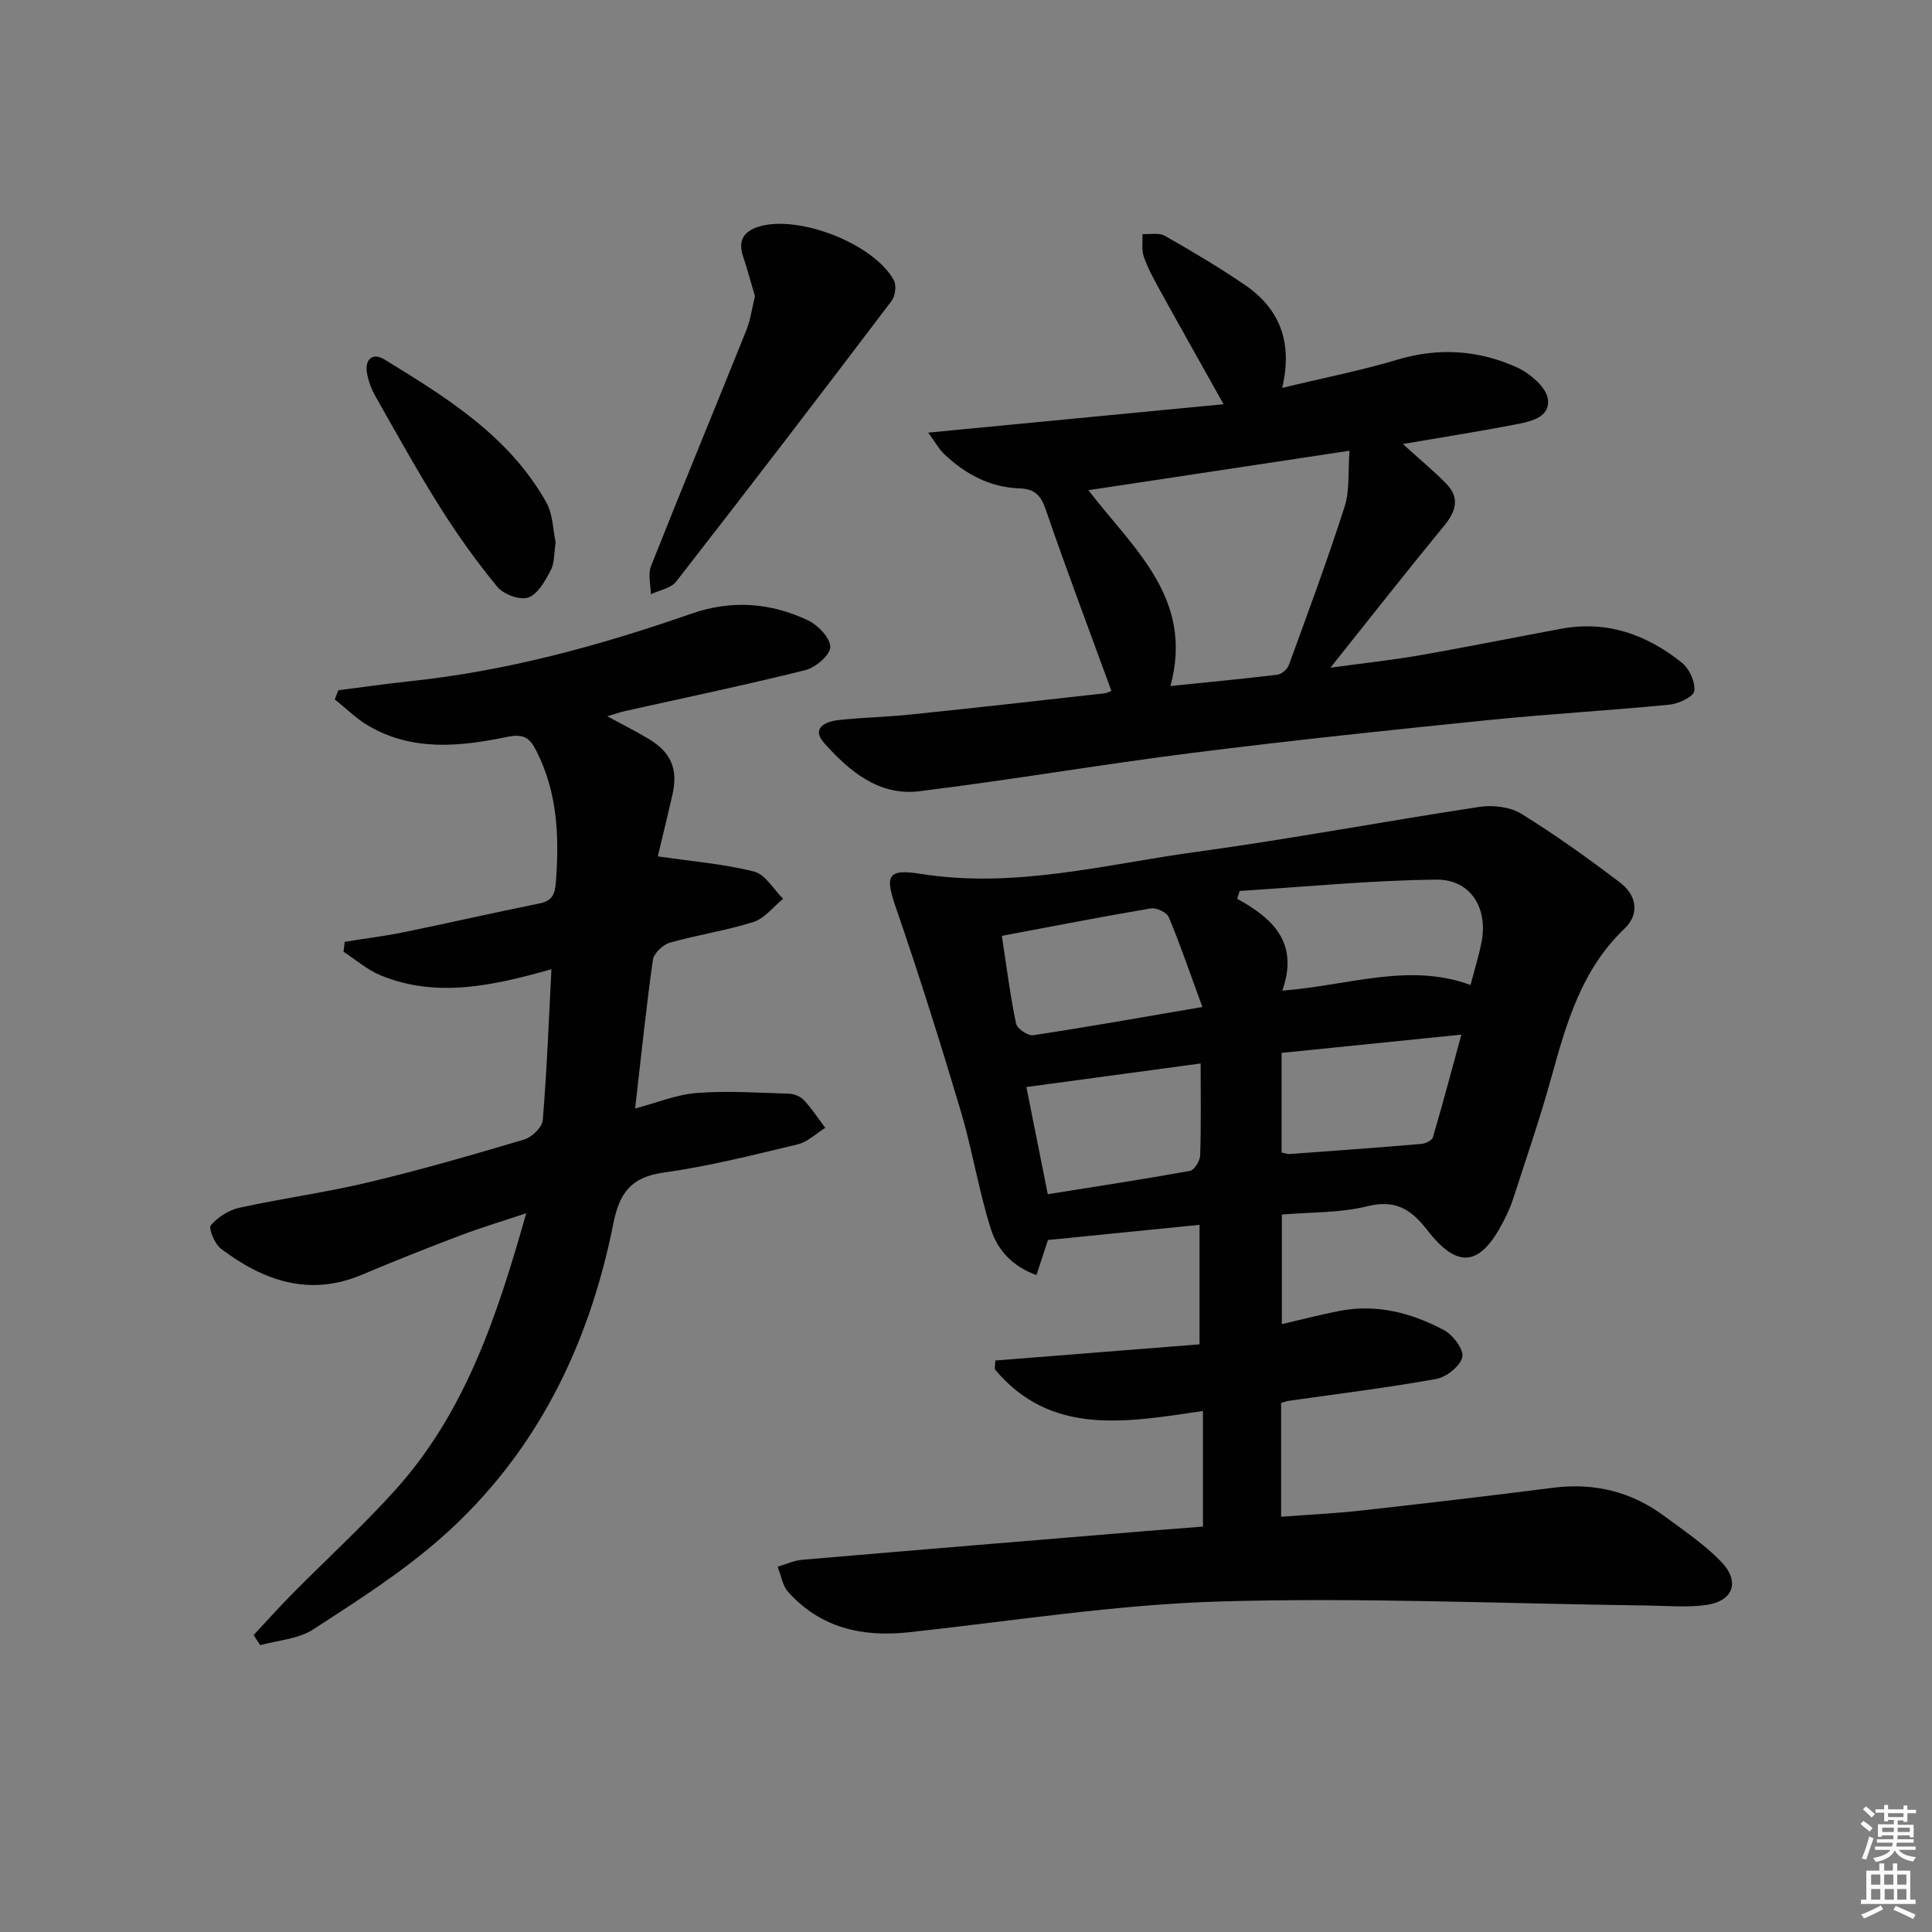 <svg enable-background="new 0 0 400 400" viewBox="0 0 400 400" xmlns="http://www.w3.org/2000/svg"><rect x="0" y="0" width="400" height="400" fill="#808080" stroke="none"/><path d="m385.2 377.6.6-.6c.6.4 1.3.9 1.9 1.5l-.6.7c-.8-.6-1.4-1.1-1.9-1.6zm.3 7.1c.6-1.4 1.1-2.9 1.5-4.5.3.1.6.3.9.4-.5 1.4-1 2.9-1.5 4.4l-.9-.2zm.2-10.1.6-.6c.7.5 1.3 1.1 1.9 1.6l-.7.7c-.6-.6-1.2-1.2-1.8-1.7zm8.4-.8h.8v.9h1.8v.7h-1.8v1.8h-.8v-.3h-1.2v.9h3.3v2.6h-.8v-.4h-2.5c0 .3 0 .6-.1.8h3.4v.7h-3.5c0 .3-.1.6-.1.8h4v.7h-3.5c.7.9 1.9 1.3 3.6 1.5-.2.2-.4.5-.6.9-1.9-.3-3.2-1.1-3.8-2.3-.5 1.1-1.8 2-3.9 2.4-.2-.3-.4-.5-.6-.8 1.9-.4 3.1-.9 3.6-1.7h-3.2v-.7h3.5c.1-.2.1-.5.2-.8h-3.3v-.7h3.4c0-.2 0-.5 0-.8h-2.4v.3h-.8v-2.6h3.3v-.9h-1.2v.3h-.8v-1.8h-1.8v-.7h1.8v-.9h.8v.9h3.2zm-4.4 5.5h2.4c0-.3 0-.6 0-.9h-2.4zm1.2-3.1h3.2v-.8h-3.2zm4.4 2.2h-2.4v.9h2.5v-.9z" fill="#fcfafa"/><path d="m389.2 385.8h.9v1.5h1.8v-1.5h.9v1.5h2.7v6h1.1v.9h-11.3v-.9h1.1v-6h2.7v-1.5zm.2 8.7.5.8c-1.2.6-2.5 1.3-4 1.9-.2-.3-.3-.6-.6-.8 1.6-.6 3-1.3 4.1-1.9zm-2-4.3h1.9v-2.1h-1.9zm0 3.1h1.9v-2.2h-1.9zm2.7-3.1h1.9v-2.1h-1.9zm.1 3.1h1.9v-2.2h-1.9zm2.3 1.3c1.4.6 2.7 1.2 4.1 1.8l-.5.9c-1.5-.7-2.8-1.4-4.1-1.9zm2.2-6.5h-1.9v2.1h1.9zm-1.9 5.2h1.9v-2.2h-1.9z" fill="#fcfafa"/><g fill="#010101"><path d="m249.06 316.06c0-8.34 0-15.93 0-23.93-15.9 2.34-31.51 5.28-43.11-8.66.04-.6.09-1.19.13-1.79 14.03-1.11 28.05-2.22 42.27-3.35 0-8.72 0-16.58 0-24.74-10.68 1.07-20.87 2.09-31.38 3.14-.62 1.89-1.43 4.35-2.38 7.25-5.03-1.76-8.09-5.29-9.41-9.43-2.56-8.02-3.86-16.43-6.26-24.5-4.21-14.12-8.63-28.19-13.43-42.12-2.26-6.57-1.86-8.13 5.12-7.01 19.5 3.12 38.28-1.99 57.23-4.57 19.56-2.67 38.98-6.35 58.51-9.3 2.78-.42 6.31.01 8.63 1.44 7.05 4.35 13.81 9.21 20.42 14.22 3.38 2.56 4.19 6.45.93 9.56-8.9 8.49-12.04 19.59-15.16 30.87-2.34 8.47-5.22 16.79-7.92 25.16-.51 1.57-1.22 3.08-1.97 4.55-4.78 9.32-9.43 10.03-15.79 1.82-3.41-4.4-6.65-6.36-12.49-4.91-5.55 1.38-11.49 1.18-17.61 1.7v22.69c4.05-.94 7.98-1.97 11.96-2.74 7.7-1.49 14.92.41 21.62 3.98 1.86.99 4.15 4.06 3.78 5.59-.45 1.88-3.29 4.14-5.41 4.52-10.12 1.82-20.35 3.07-30.53 4.53-.46.07-.91.25-1.57.44v23.56c5.68-.43 11.25-.69 16.77-1.31 13.2-1.47 26.39-3.02 39.57-4.7 8.52-1.08 16.21.82 23.06 5.91 3.99 2.97 8.2 5.79 11.64 9.33 4.05 4.15 2.63 8.23-3.02 9.03-4.04.57-8.24.16-12.36.11-29.46-.37-58.95-1.69-88.37-.83-21.52.63-42.96 4.06-64.42 6.38-9.65 1.04-18.23-.92-24.91-8.33-1.2-1.33-1.49-3.48-2.2-5.25 1.69-.49 3.35-1.28 5.07-1.43 23.67-2.03 47.36-3.98 71.03-5.94 4.08-.31 8.15-.63 11.96-.94zm16.43-110.96c13.75-1.05 26.16-5.88 38.97-1.17.86-3.32 1.77-6.16 2.31-9.07 1.29-6.93-2.36-12.82-9.38-12.74-13.58.14-27.15 1.49-40.73 2.34-.17.54-.35 1.08-.52 1.62 7.36 4.05 12.85 9.07 9.35 19.02zm-16.55 3.39c-2.47-6.73-4.52-12.75-6.96-18.61-.41-.99-2.58-2-3.74-1.8-10.19 1.72-20.34 3.71-30.82 5.68 1.04 6.78 1.76 12.53 2.95 18.18.22 1.05 2.46 2.56 3.55 2.39 11.12-1.68 22.18-3.65 35.02-5.84zm-32.01 38.76c9.87-1.58 19.68-3.07 29.43-4.83.9-.16 2.09-2.06 2.12-3.18.21-6.27.1-12.55.1-19.06-12.69 1.72-24.26 3.28-36.08 4.88 1.4 6.99 2.85 14.27 4.43 22.19zm48.41-8.63c.73.14 1.21.34 1.67.31 9.08-.66 18.16-1.32 27.24-2.09.86-.07 2.22-.7 2.41-1.35 2.01-6.81 3.82-13.68 5.9-21.28-13.38 1.36-25.33 2.57-37.22 3.78z"/><path d="m70.04 142.91c4.89-.62 9.77-1.33 14.67-1.85 20.1-2.1 39.44-7.38 58.45-14.01 8.3-2.89 16.41-2.29 24.17 1.41 2.06.98 4.6 3.66 4.57 5.51-.03 1.67-3.05 4.24-5.16 4.77-12.37 3.09-24.86 5.69-37.3 8.47-.96.22-1.9.55-3.7 1.09 3.25 1.77 5.94 3.11 8.51 4.65 4.76 2.85 6.19 6.33 4.94 11.73-1.03 4.46-2.11 8.91-3 12.62 7.09 1.04 13.65 1.56 19.94 3.15 2.33.59 4.02 3.68 6.01 5.63-2.03 1.65-3.82 4.06-6.14 4.8-5.66 1.81-11.62 2.66-17.34 4.3-1.43.41-3.3 2.2-3.49 3.57-1.41 9.99-2.44 20.04-3.67 30.75 4.31-1.13 8.48-2.87 12.76-3.21 6.33-.49 12.73-.05 19.1.15 1.07.03 2.4.59 3.12 1.37 1.62 1.75 2.94 3.78 4.38 5.7-1.9 1.17-3.66 2.93-5.72 3.42-9.18 2.2-18.37 4.53-27.7 5.83-6.75.95-9.17 4.13-10.46 10.58-5.03 25.26-15.98 47.66-35.49 64.92-8.16 7.22-17.51 13.16-26.69 19.12-3.06 1.98-7.26 2.21-10.93 3.24-.45-.7-.91-1.4-1.36-2.1 2.68-2.86 5.29-5.79 8.05-8.58 7.13-7.21 14.65-14.07 21.41-21.6 14.39-16.03 20.97-35.9 26.98-57.15-5 1.67-9.35 2.97-13.58 4.57-6.83 2.59-13.63 5.28-20.36 8.13-10.98 4.66-20.47 1.27-29.26-5.35-1.29-.97-2.63-4.21-2.1-4.85 1.43-1.7 3.73-3.16 5.92-3.64 8.9-1.95 17.97-3.17 26.83-5.29 10.8-2.58 21.49-5.67 32.14-8.84 1.58-.47 3.7-2.51 3.83-3.96.85-10.21 1.24-20.46 1.8-31.29-12.15 3.42-23.71 6.01-35.31 1.29-2.79-1.13-5.17-3.25-7.74-4.91.08-.69.17-1.37.25-2.06 4.2-.68 8.43-1.2 12.6-2.06 9.24-1.89 18.43-4.02 27.68-5.87 2.68-.54 3.24-1.87 3.44-4.43.71-9.39.35-18.52-4.04-27.16-1.41-2.78-2.65-3.6-6.11-2.89-9.65 1.99-19.51 3.03-28.62-2.29-2.54-1.48-4.69-3.64-7.01-5.48.24-.63.49-1.27.73-1.9z"/><path d="m290.45 91.93c3.57 3.24 6.37 5.56 8.91 8.13 2.91 2.94 2.15 5.73-.35 8.77-7.67 9.33-15.13 18.84-23.56 29.41 6.93-.95 12.71-1.57 18.43-2.56 9.8-1.71 19.55-3.68 29.33-5.5 9.49-1.76 17.76 1.2 25.03 7.05 1.53 1.24 2.8 4.01 2.54 5.84-.17 1.2-3.25 2.64-5.14 2.82-12.56 1.23-25.18 1.94-37.74 3.22-20.32 2.06-40.64 4.19-60.9 6.75-18.93 2.39-37.75 5.63-56.69 7.96-8.35 1.02-14.53-4.2-19.69-10-2.72-3.06.27-4.43 2.94-4.73 4.95-.55 9.95-.64 14.91-1.15 13.37-1.38 26.74-2.88 40.1-4.38.78-.09 1.53-.53 1.53-.53-4.59-12.58-9.28-24.97-13.58-37.5-1.03-2.99-2.3-4.31-5.47-4.42-6.08-.21-11.18-2.94-15.53-7.06-1.12-1.06-1.88-2.49-3.34-4.48 20.82-2 40.65-3.91 61.15-5.88-4.91-8.78-9.14-16.27-13.3-23.81-1.2-2.18-2.42-4.4-3.22-6.75-.49-1.42-.21-3.1-.27-4.67 1.55.09 3.4-.33 4.62.36 5.63 3.2 11.21 6.51 16.55 10.15 7.13 4.86 10.02 11.75 7.75 21.34 8.61-2.08 16.33-3.59 23.84-5.84 8.56-2.56 16.84-2 24.76 1.59 2.7 1.22 6.14 4.16 6.43 6.64.45 3.93-4.02 4.66-7.25 5.28-6.98 1.34-13.99 2.44-22.79 3.95zm-48.12 50.1c8-.82 15.08-1.48 22.14-2.34.88-.11 2.05-1.13 2.37-1.99 3.97-10.89 8.01-21.77 11.55-32.81 1.08-3.37.68-7.22 1.01-11.57-18.7 2.82-36.08 5.45-54.06 8.17 9.39 12.21 21.9 22.39 16.99 40.54z"/><path d="m156.31 61.33c-.79-2.66-1.56-5.52-2.49-8.33-1.05-3.21.16-5.09 3.23-6.06 8.2-2.57 23.87 3.49 28.01 11.08.58 1.06.3 3.27-.47 4.28-14.74 19.46-29.59 38.84-44.59 58.1-1.09 1.4-3.47 1.78-5.25 2.64-.02-1.96-.63-4.15.03-5.83 6.47-16.31 13.19-32.52 19.73-48.81.86-2.11 1.15-4.45 1.8-7.07z"/><path d="m115.04 112.32c-.35 2.21-.21 4.24-1.02 5.76-1.15 2.17-2.66 4.93-4.65 5.63-1.73.61-5.12-.65-6.41-2.22-4.32-5.24-8.29-10.81-11.91-16.57-4.68-7.44-8.94-15.15-13.28-22.8-.88-1.55-1.56-3.34-1.82-5.09-.41-2.78 1.36-4.01 3.6-2.63 12.93 7.9 25.88 15.91 33.58 29.65 1.37 2.48 1.36 5.74 1.91 8.27z"/></g></svg>